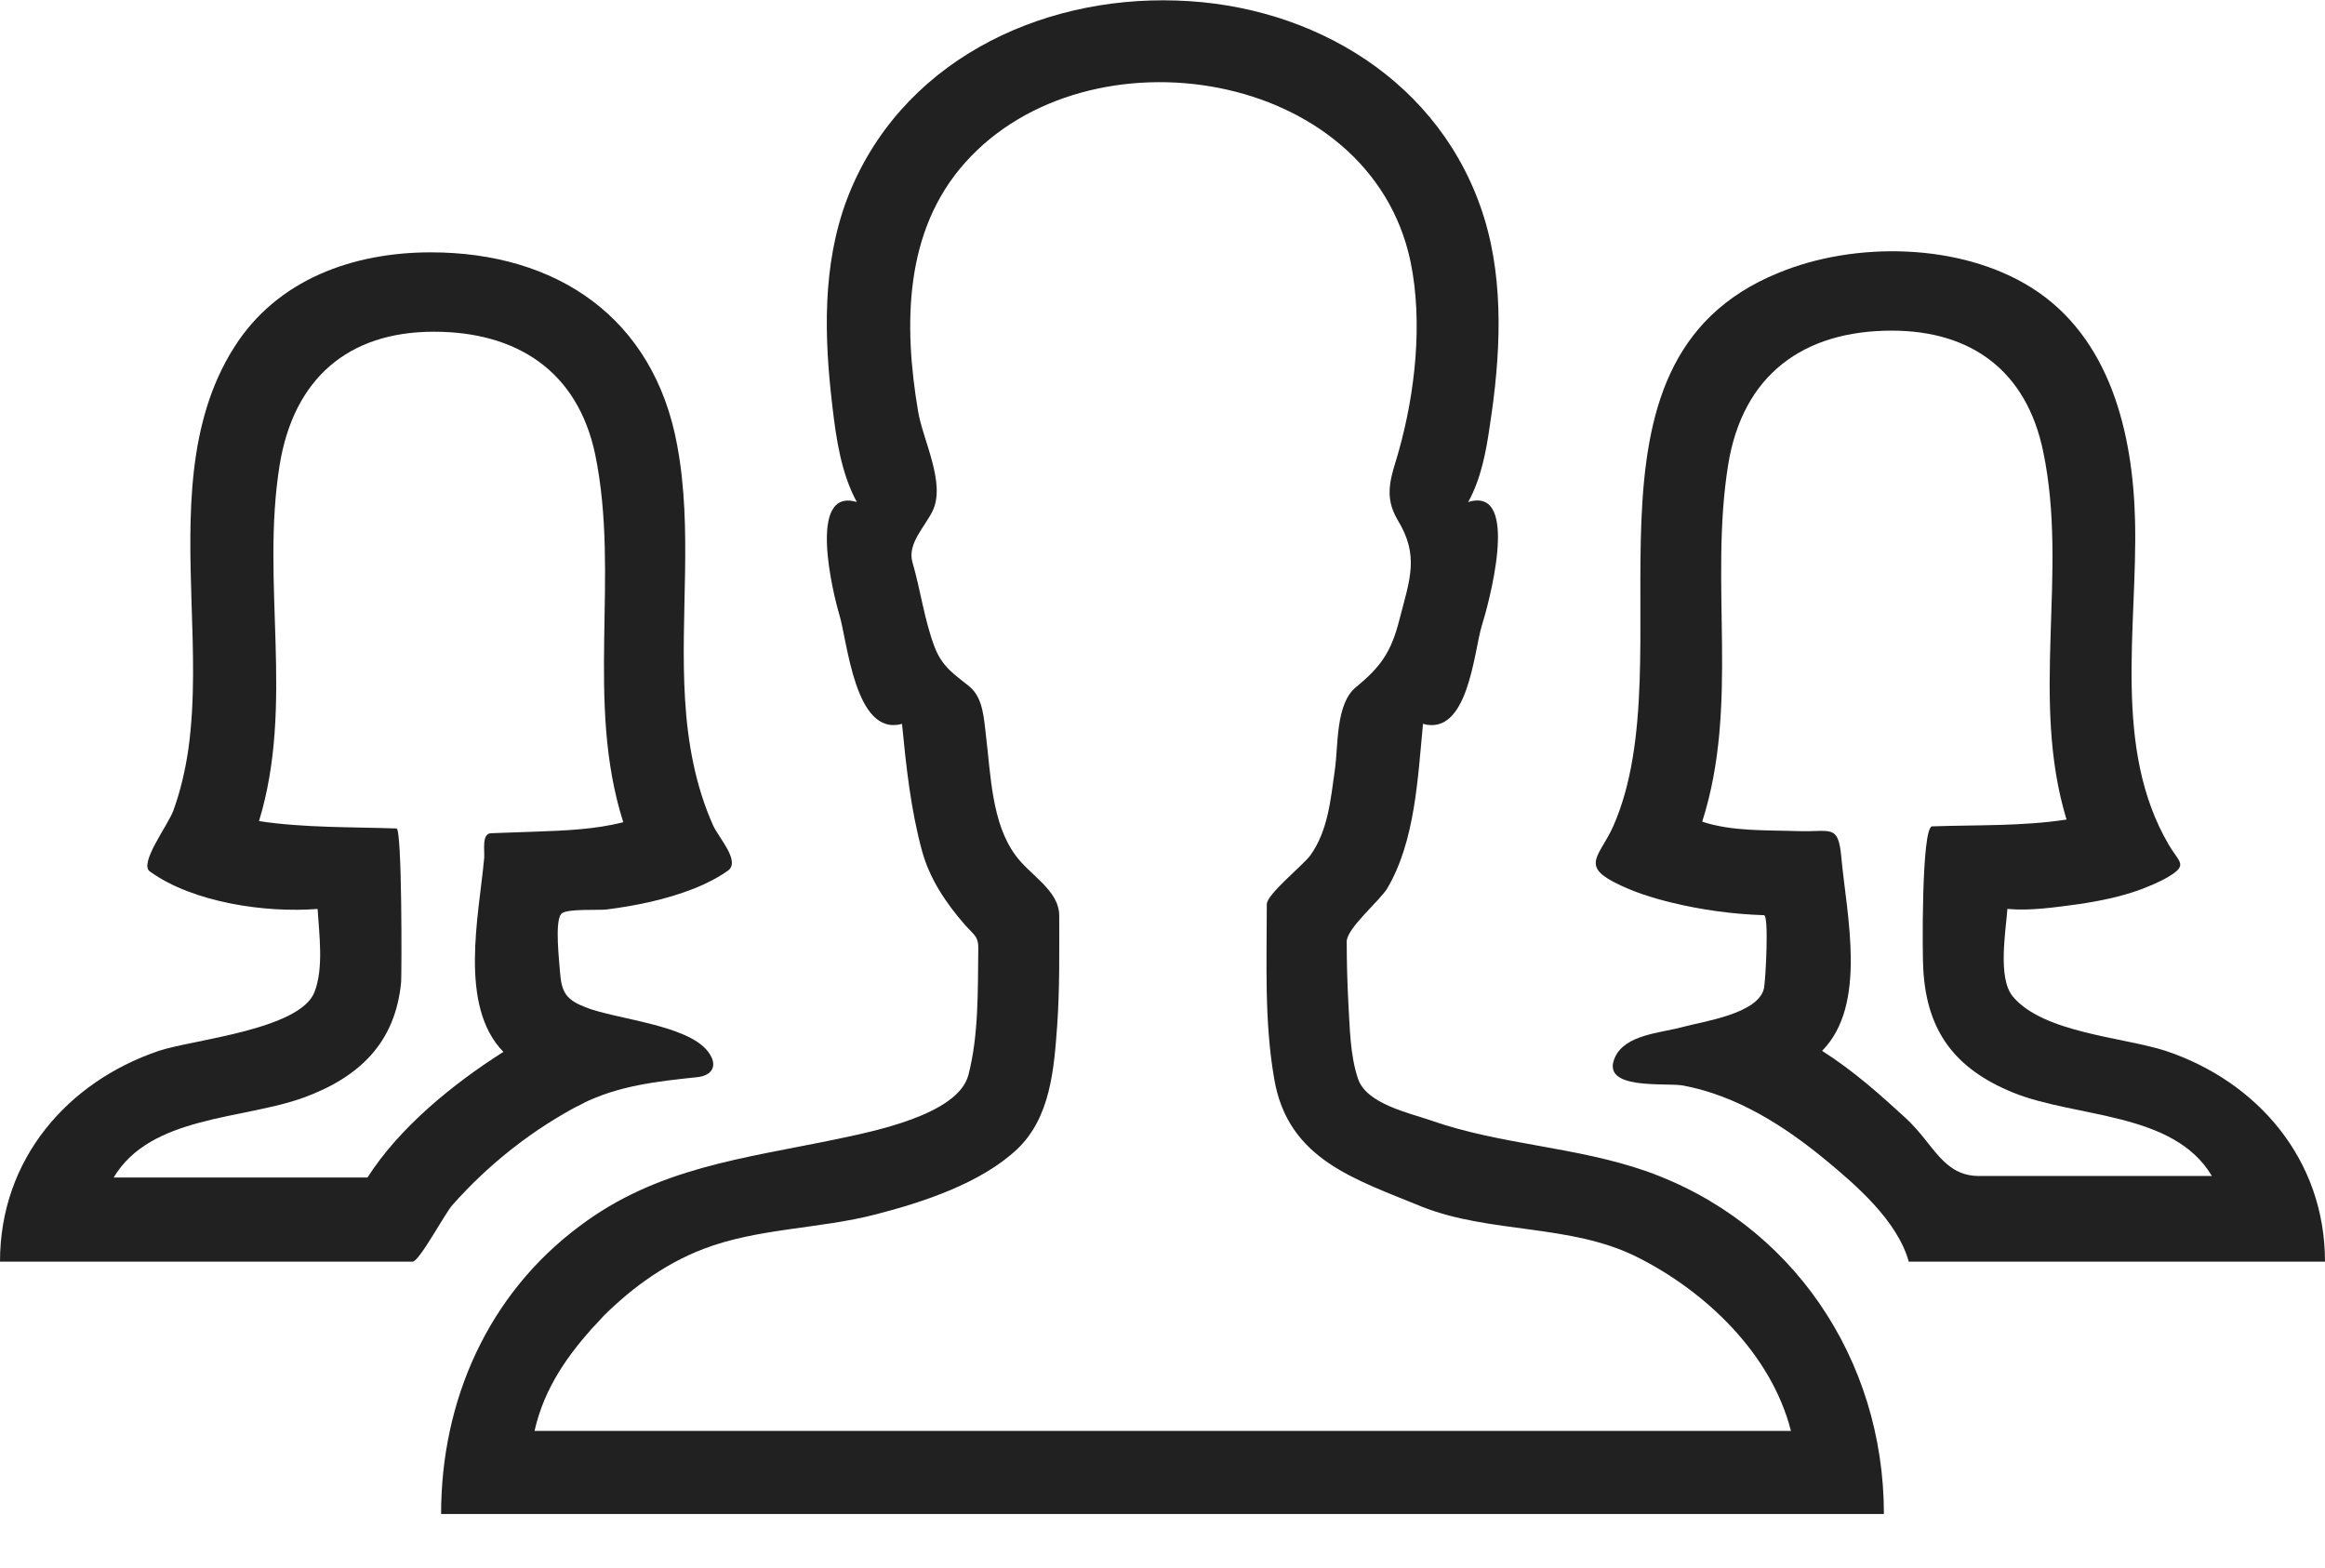 <svg width="43" height="29" viewBox="0 0 43 29" fill="none" xmlns="http://www.w3.org/2000/svg">
<path fill-rule="evenodd" clip-rule="evenodd" d="M30.445 21.661C29.15 21.204 27.748 21.175 26.453 20.718C26.059 20.582 25.282 20.417 25.119 19.96C24.965 19.512 24.965 18.988 24.936 18.521C24.917 18.151 24.907 17.782 24.907 17.413C24.907 17.169 25.522 16.654 25.656 16.431C26.174 15.556 26.222 14.379 26.318 13.387C27.153 13.621 27.259 12.056 27.403 11.579C27.509 11.249 28.152 8.974 27.153 9.285C27.393 8.857 27.489 8.332 27.556 7.856C27.748 6.611 27.825 5.25 27.451 4.035C26.673 1.507 24.284 0.088 21.759 0.01C19.196 -0.078 16.624 1.167 15.664 3.685C15.204 4.91 15.242 6.242 15.396 7.525C15.463 8.108 15.559 8.76 15.847 9.285C14.916 9.003 15.415 11.006 15.52 11.356C15.674 11.851 15.808 13.631 16.682 13.387C16.759 14.175 16.845 14.982 17.056 15.75C17.2 16.265 17.497 16.703 17.843 17.101C18.016 17.296 18.102 17.315 18.093 17.568C18.083 18.326 18.102 19.143 17.91 19.882C17.718 20.621 16.115 20.932 15.472 21.068C13.745 21.428 12.151 21.593 10.712 22.682C9.032 23.936 8.158 25.89 8.158 28C16.154 28 24.149 28 32.144 28C33.047 28 33.939 28 34.842 28C34.842 25.132 33.133 22.604 30.445 21.661C31.53 22.04 29.37 21.282 30.445 21.661ZM11.047 24.461C11.585 23.887 12.267 23.382 13.006 23.1C14.013 22.711 15.156 22.731 16.202 22.458C17.066 22.235 18.141 21.885 18.812 21.253C19.427 20.669 19.494 19.775 19.552 18.968C19.6 18.288 19.59 17.617 19.59 16.936C19.59 16.46 19.043 16.188 18.774 15.808C18.342 15.215 18.323 14.331 18.237 13.621C18.198 13.31 18.189 12.911 17.93 12.697C17.642 12.464 17.43 12.338 17.286 11.968C17.094 11.463 17.027 10.918 16.874 10.393C16.778 10.053 17.114 9.732 17.248 9.45C17.497 8.935 17.066 8.138 16.979 7.603C16.71 6.008 16.72 4.268 17.853 3.004C20.128 0.457 25.339 1.264 26.088 4.842C26.318 5.96 26.174 7.263 25.867 8.351C25.733 8.818 25.579 9.158 25.848 9.615C26.251 10.276 26.078 10.704 25.886 11.443C25.733 12.056 25.541 12.328 25.08 12.707C24.696 13.018 24.754 13.796 24.687 14.243C24.61 14.787 24.562 15.361 24.235 15.818C24.111 15.993 23.429 16.538 23.429 16.722C23.429 17.792 23.381 18.881 23.564 19.94C23.813 21.447 25.061 21.807 26.309 22.322C27.576 22.818 29.044 22.633 30.273 23.246C31.54 23.878 32.759 25.035 33.123 26.464C25.512 26.464 17.901 26.464 10.289 26.464C10.155 26.464 10.021 26.464 9.886 26.464C10.069 25.657 10.51 25.044 11.047 24.461C10.481 25.074 11.931 23.518 11.047 24.461Z" fill="black" fill-opacity="0.87"/>
<path fill-rule="evenodd" clip-rule="evenodd" d="M10.76 20.417C11.431 20.076 12.161 19.999 12.9 19.921C13.169 19.892 13.293 19.707 13.092 19.445C12.708 18.949 11.383 18.851 10.827 18.628C10.481 18.492 10.385 18.365 10.357 17.976C10.347 17.801 10.251 17.024 10.385 16.897C10.481 16.8 11.086 16.839 11.22 16.82C11.767 16.751 12.324 16.635 12.842 16.431C13.063 16.343 13.274 16.236 13.466 16.1C13.697 15.925 13.293 15.497 13.188 15.264C12.862 14.535 12.718 13.738 12.67 12.94C12.574 11.375 12.814 9.8 12.526 8.244C12.094 5.863 10.28 4.667 7.967 4.667C6.536 4.667 5.125 5.163 4.329 6.426C3.446 7.817 3.494 9.547 3.542 11.132C3.571 12.036 3.609 12.95 3.484 13.854C3.427 14.243 3.34 14.622 3.206 14.992C3.1 15.274 2.563 15.974 2.774 16.119C3.571 16.693 4.914 16.887 5.874 16.81C5.903 17.286 5.989 17.899 5.817 18.346C5.548 19.046 3.542 19.231 2.937 19.435C1.248 20.008 0 21.438 0 23.333C1.756 23.333 3.503 23.333 5.26 23.333C6.047 23.333 6.834 23.333 7.631 23.333C7.755 23.333 8.235 22.429 8.37 22.283C9.042 21.525 9.867 20.874 10.76 20.417C9.358 21.136 11.623 19.979 10.76 20.417ZM6.796 21.778C5.231 21.778 3.667 21.778 2.102 21.778C2.783 20.631 4.492 20.708 5.615 20.3C6.652 19.921 7.314 19.279 7.419 18.161C7.429 18.035 7.439 15.322 7.333 15.322C6.498 15.293 5.625 15.312 4.79 15.186C5.452 13.018 4.818 10.782 5.173 8.594C5.433 7.01 6.431 6.135 8.024 6.135C9.55 6.135 10.683 6.854 11.009 8.41C11.47 10.665 10.817 12.97 11.527 15.206C11 15.342 10.443 15.361 9.896 15.381C9.627 15.39 9.349 15.4 9.08 15.41C8.907 15.419 8.965 15.721 8.955 15.867C8.859 16.926 8.475 18.599 9.31 19.454C8.389 20.038 7.391 20.845 6.796 21.778Z" fill="black" fill-opacity="0.87"/>
<path fill-rule="evenodd" clip-rule="evenodd" d="M35.302 23.333C37.865 23.333 40.437 23.333 43 23.333C43 21.438 41.743 19.999 40.053 19.435C39.276 19.182 37.779 19.104 37.222 18.424C36.944 18.083 37.097 17.218 37.126 16.81C37.548 16.849 38.009 16.78 38.441 16.722C38.834 16.664 39.218 16.586 39.593 16.45C39.765 16.382 39.938 16.314 40.101 16.217C40.476 15.993 40.303 15.954 40.111 15.624C39.065 13.844 39.535 11.589 39.487 9.635C39.449 8.011 39.026 6.232 37.567 5.318C36.252 4.492 34.304 4.462 32.893 5.046C28.823 6.699 31.223 12.162 29.831 15.293C29.591 15.818 29.246 16.003 29.85 16.314C30.186 16.489 30.551 16.605 30.916 16.693C31.473 16.829 32.048 16.907 32.624 16.926C32.72 16.926 32.653 18.151 32.624 18.278C32.519 18.754 31.492 18.89 31.108 18.997C30.714 19.104 30.062 19.133 29.87 19.551C29.582 20.174 30.82 20.018 31.127 20.076C32.116 20.261 32.989 20.815 33.757 21.447C34.323 21.914 35.091 22.575 35.302 23.333ZM35.264 20.699C34.774 20.242 34.266 19.794 33.699 19.435C34.544 18.579 34.15 16.917 34.054 15.847C33.997 15.235 33.862 15.39 33.258 15.371C32.682 15.351 32.029 15.38 31.482 15.196C32.173 13.028 31.607 10.801 31.962 8.594C32.231 6.932 33.354 6.115 34.986 6.115C36.464 6.115 37.481 6.864 37.788 8.351C38.258 10.597 37.539 12.921 38.22 15.157C37.404 15.283 36.56 15.254 35.734 15.283C35.533 15.293 35.552 17.724 35.571 17.938C35.638 19.075 36.157 19.765 37.222 20.203C38.383 20.679 40.197 20.553 40.908 21.749C40.015 21.749 39.132 21.749 38.239 21.749C37.702 21.749 37.164 21.749 36.617 21.749C35.936 21.758 35.763 21.155 35.264 20.699C35.648 21.049 34.784 20.251 35.264 20.699Z" fill="black" fill-opacity="0.87"/>
</svg>
